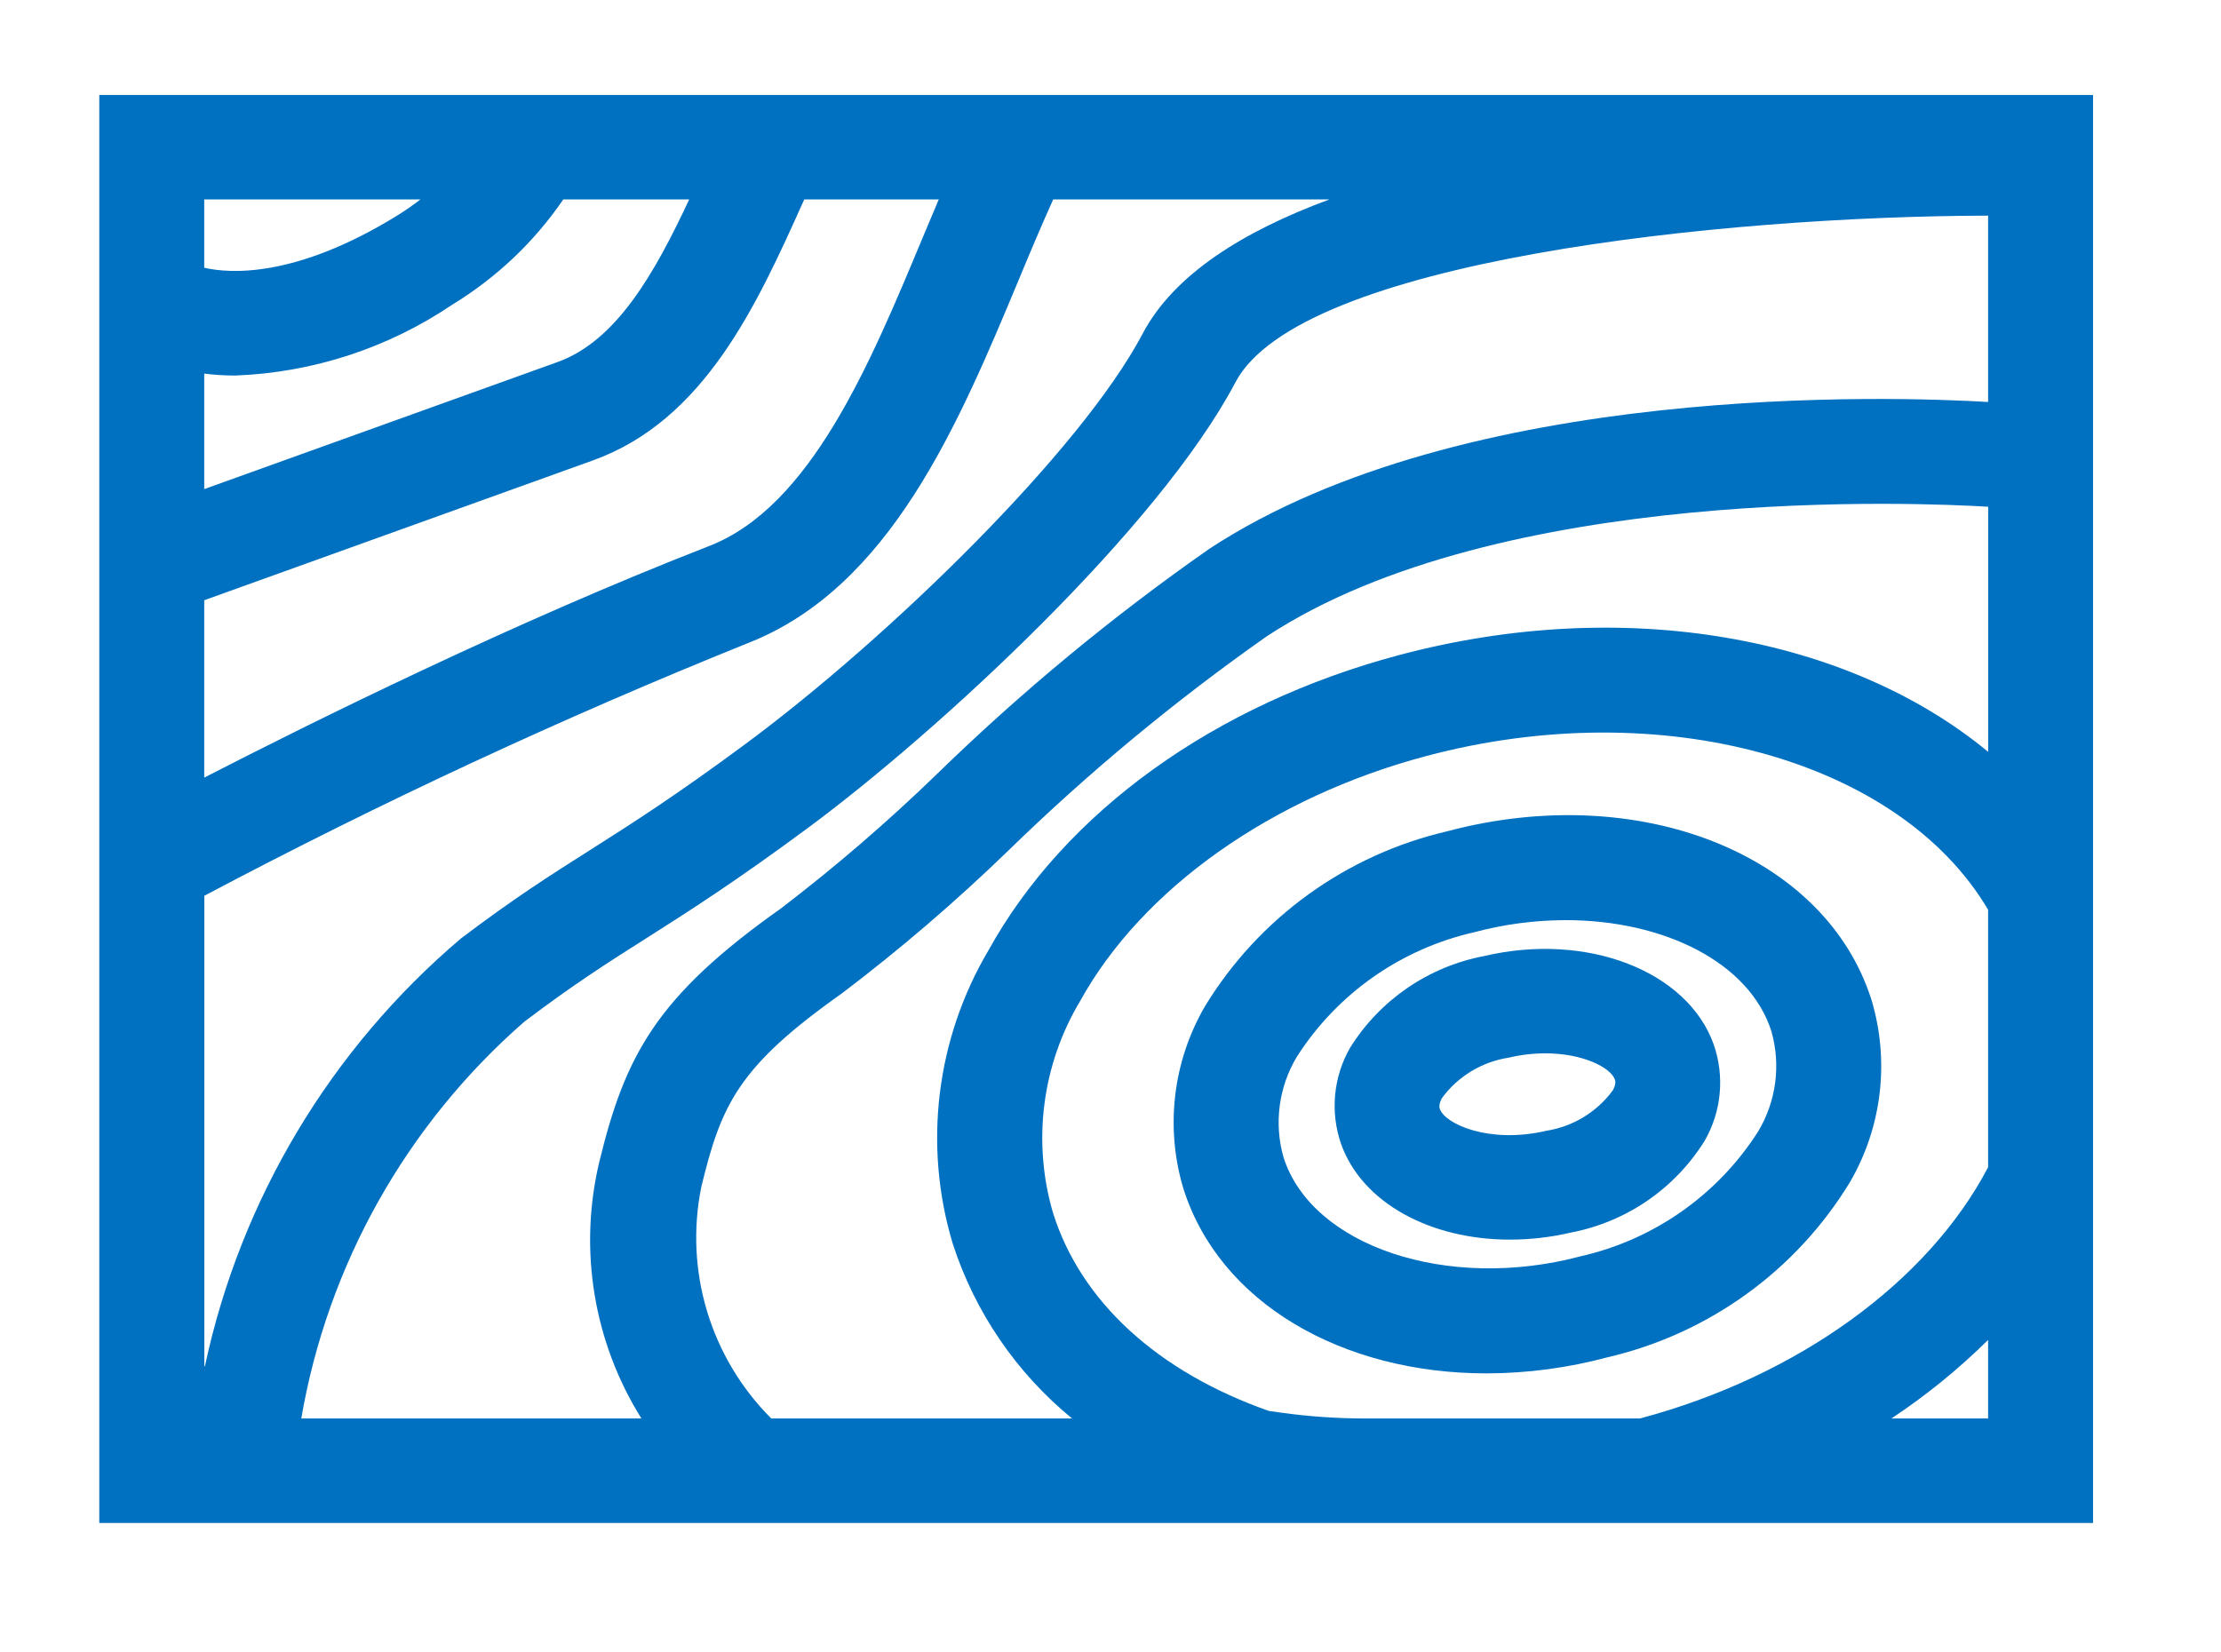 <svg width="86" height="64" xmlns="http://www.w3.org/2000/svg" xmlns:xlink="http://www.w3.org/1999/xlink" overflow="hidden"><defs><clipPath id="clip0"><rect x="468" y="448" width="86" height="64"/></clipPath></defs><g clip-path="url(#clip0)" transform="translate(-468 -448)"><path d="M115.265 21.584 26.98 21.584 26.98 8.094 13.49 8.094C7.533 8.101 2.705 12.929 2.698 18.886L2.698 97.129C2.705 103.086 7.533 107.914 13.49 107.921L102.525 107.921 102.525 121.411 116.015 121.411C121.972 121.404 126.8 116.576 126.807 110.619L126.807 32.376C126.587 26.215 121.427 21.39 115.265 21.584ZM10.792 18.886C10.792 17.396 12 16.188 13.49 16.188L18.886 16.188 18.886 86.337 13.49 86.337C12.58 86.336 11.673 86.451 10.792 86.678ZM10.792 97.129C10.792 95.638 12 94.431 13.49 94.431L26.98 94.431 26.98 29.678 115.265 29.678C116.948 29.52 118.461 30.705 118.713 32.376L118.713 99.827 13.49 99.827C12 99.827 10.792 98.619 10.792 97.129ZM118.713 110.619C118.713 112.109 117.505 113.317 116.015 113.317L110.619 113.317 110.619 107.921 118.713 107.921Z" fill="#0070C0" transform="matrix(1.004 0 0 1 437.307 414.58)"/><path d="M111.293 37.098 34.4 37.098 34.4 92.407 111.293 92.407ZM60.317 88.36C57.973 86.009 56.96 82.642 57.619 79.388 58.386 76.197 59.051 74.726 63.035 71.898 65.285 70.186 67.43 68.339 69.456 66.367 72.553 63.338 75.888 60.561 79.428 58.064 88.388 52.15 104.72 52.892 107.248 53.047L107.248 62.54C101.861 58.067 93.226 56.469 84.537 58.79 77.428 60.689 71.651 64.86 68.693 70.228 66.671 73.66 66.172 77.78 67.317 81.595 68.172 84.244 69.769 86.592 71.918 88.36ZM52.294 41.145 57.151 41.145C55.83 43.978 54.356 46.619 52.073 47.443L38.447 52.364 38.447 47.89C38.844 47.94 39.243 47.965 39.643 47.965 42.638 47.852 45.541 46.899 48.021 45.215 49.718 44.176 51.175 42.789 52.294 41.145ZM38.447 56.668 53.444 51.25C57.751 49.693 59.767 45.211 61.538 41.257L61.589 41.145 66.776 41.145C66.56 41.655 66.346 42.17 66.127 42.693 64.114 47.542 61.833 53.036 57.929 54.565 50.392 57.51 42.583 61.403 38.447 63.538ZM59.404 58.333C64.912 56.174 67.542 49.834 69.865 44.246 70.31 43.167 70.746 42.132 71.19 41.143L81.847 41.143C78.507 42.38 75.84 44.057 74.641 46.341 72.246 50.901 64.831 58.138 59.332 62.227 56.602 64.257 54.932 65.32 53.318 66.35 51.807 67.311 50.38 68.221 48.342 69.773 43.32 74.054 39.852 79.873 38.475 86.326 38.475 86.332 38.47 86.338 38.463 86.338 38.456 86.338 38.451 86.332 38.451 86.326L38.451 68.114C45.261 64.492 52.254 61.227 59.404 58.333ZM50.79 72.993C52.694 71.545 53.989 70.719 55.489 69.764 57.085 68.747 58.895 67.593 61.743 65.477 66.797 61.717 75.252 53.875 78.22 48.223 80.691 43.518 96.947 41.795 107.246 41.772L107.246 48.989C103.67 48.778 87.047 48.18 77.198 54.685 73.469 57.302 69.959 60.218 66.702 63.403 64.802 65.252 62.795 66.989 60.692 68.603 55.872 72.022 54.678 74.306 53.677 78.45 52.88 81.839 53.468 85.406 55.309 88.36L42.19 88.36C43.209 82.403 46.246 76.978 50.79 72.993ZM71.18 80.39C70.376 77.626 70.758 74.651 72.235 72.18 74.63 67.836 79.618 64.292 85.58 62.701 94.641 60.281 103.833 62.844 107.246 68.656L107.246 78.628C104.938 83.052 99.93 86.722 93.818 88.36L83.246 88.36C82.163 88.36 81.081 88.286 80.008 88.138L79.505 88.067C75.206 86.548 72.25 83.822 71.18 80.39ZM46.784 41.145C46.497 41.368 46.199 41.576 45.891 41.768 41.969 44.196 39.445 44.018 38.447 43.791L38.447 41.145ZM103.515 88.36C104.855 87.469 106.104 86.45 107.246 85.317L107.246 88.36Z" fill="#0070C0" transform="matrix(1.004 0 0 1 437.307 414.58)"/><path d="M92.57 85.989C96.474 85.077 99.845 82.631 101.92 79.202 103.152 77.071 103.453 74.529 102.755 72.169 100.991 66.514 93.802 63.635 86.389 65.616 82.486 66.526 79.115 68.973 77.039 72.401 75.807 74.531 75.505 77.074 76.204 79.434 77.592 83.885 82.334 86.613 87.904 86.613 89.48 86.609 91.049 86.399 92.57 85.989ZM80.068 78.229C79.701 76.922 79.888 75.521 80.583 74.355 82.14 71.904 84.602 70.169 87.433 69.525 88.582 69.217 89.766 69.06 90.956 69.058 94.768 69.058 98.062 70.715 98.892 73.375 99.258 74.683 99.072 76.083 98.375 77.248 96.818 79.698 94.357 81.435 91.526 82.079 86.396 83.451 81.146 81.686 80.068 78.229Z" fill="#0070C0" transform="matrix(1.004 0 0 1 437.307 414.58)"/><path d="M96.319 77.596C96.964 76.466 97.09 75.112 96.666 73.881 95.657 71.024 91.772 69.516 87.818 70.447 85.668 70.855 83.789 72.147 82.636 74.007 81.993 75.137 81.867 76.49 82.29 77.72 83.099 80.014 85.746 81.432 88.797 81.432 89.585 81.432 90.371 81.342 91.139 81.162 93.29 80.753 95.169 79.459 96.319 77.596ZM92.767 75.658C92.152 76.495 91.231 77.056 90.204 77.217 88.027 77.731 86.31 76.964 86.102 76.373 86.086 76.328 86.043 76.206 86.186 75.945 86.8 75.107 87.722 74.547 88.749 74.386 89.214 74.275 89.692 74.218 90.17 74.217 91.639 74.217 92.69 74.776 92.851 75.23L92.851 75.23C92.867 75.275 92.912 75.397 92.769 75.658Z" fill="#0070C0" transform="matrix(1.004 0 0 1 437.307 414.58)"/></g></svg>